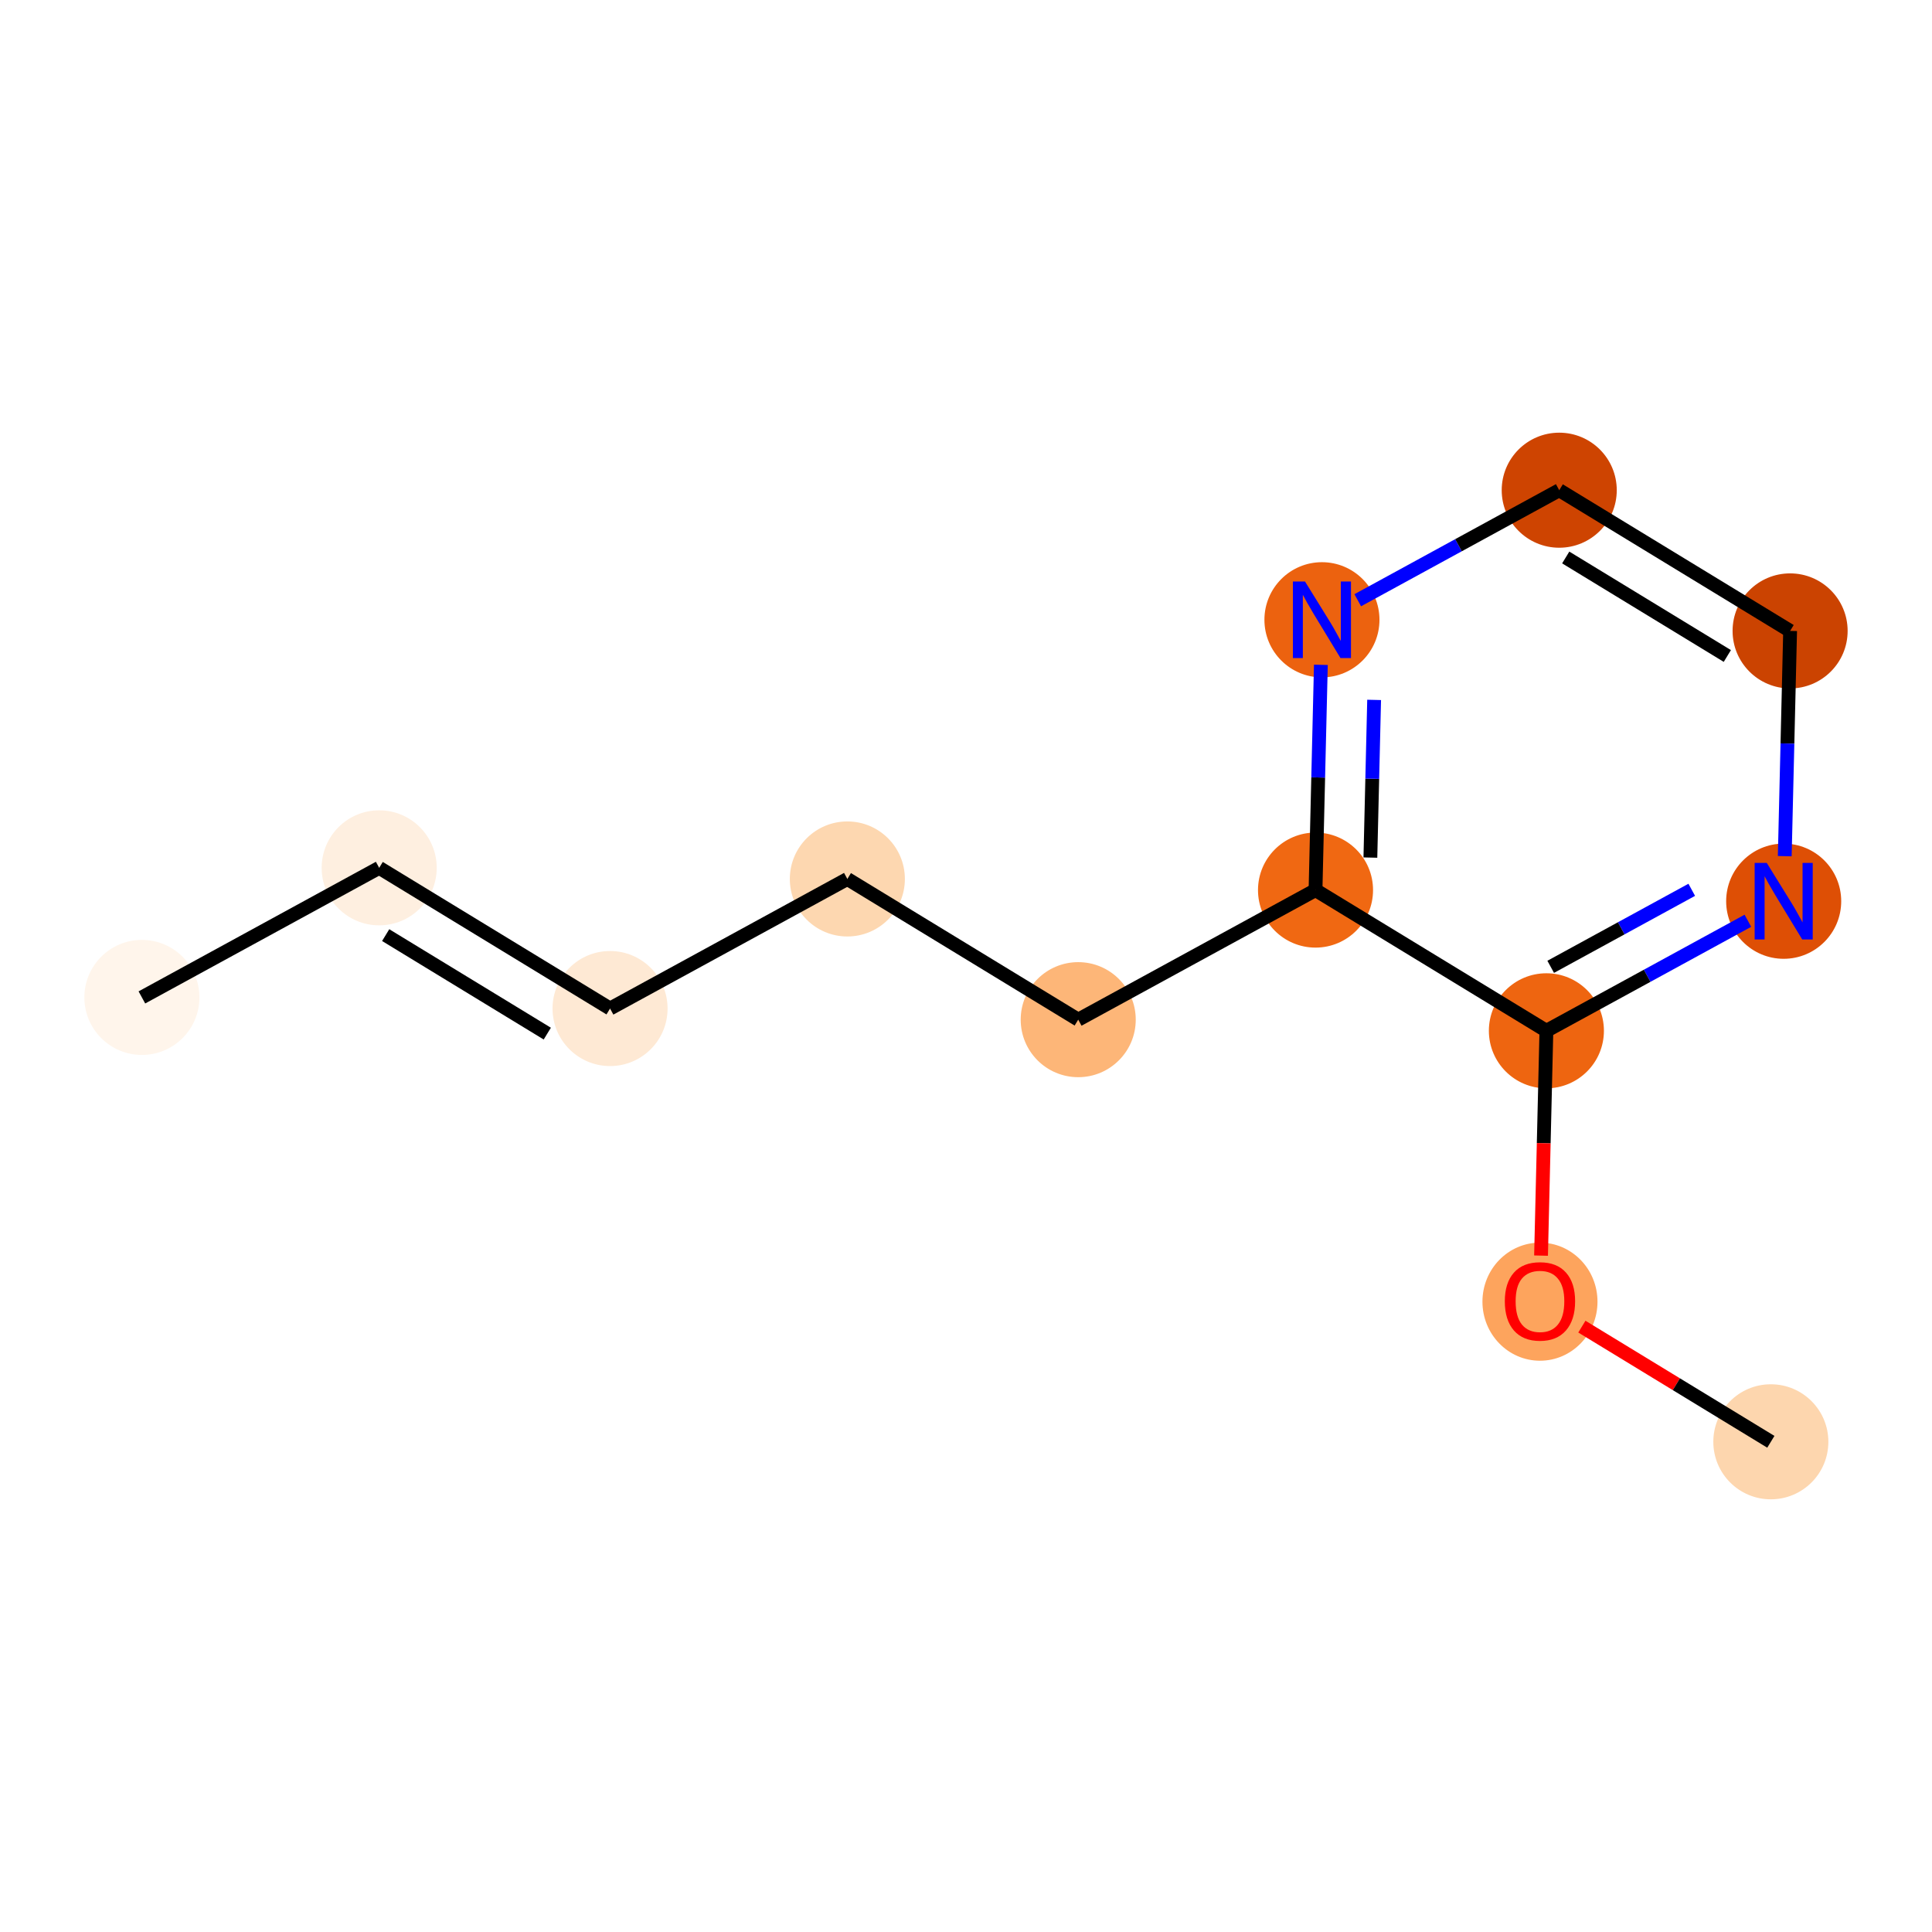 <?xml version='1.0' encoding='iso-8859-1'?>
<svg version='1.1' baseProfile='full'
              xmlns='http://www.w3.org/2000/svg'
                      xmlns:rdkit='http://www.rdkit.org/xml'
                      xmlns:xlink='http://www.w3.org/1999/xlink'
                  xml:space='preserve'
width='280px' height='280px' viewBox='0 0 280 280'>
<!-- END OF HEADER -->
<rect style='opacity:1.0;fill:#FFFFFF;stroke:none' width='280' height='280' x='0' y='0'> </rect>
<ellipse cx='20.564' cy='144.554' rx='7.837' ry='7.837'  style='fill:#FFF5EB;fill-rule:evenodd;stroke:#FFF5EB;stroke-width:1.0px;stroke-linecap:butt;stroke-linejoin:miter;stroke-opacity:1' />
<ellipse cx='54.955' cy='125.773' rx='7.837' ry='7.837'  style='fill:#FEEFE0;fill-rule:evenodd;stroke:#FEEFE0;stroke-width:1.0px;stroke-linecap:butt;stroke-linejoin:miter;stroke-opacity:1' />
<ellipse cx='88.414' cy='146.166' rx='7.837' ry='7.837'  style='fill:#FEE9D4;fill-rule:evenodd;stroke:#FEE9D4;stroke-width:1.0px;stroke-linecap:butt;stroke-linejoin:miter;stroke-opacity:1' />
<ellipse cx='122.805' cy='127.385' rx='7.837' ry='7.837'  style='fill:#FDD7B0;fill-rule:evenodd;stroke:#FDD7B0;stroke-width:1.0px;stroke-linecap:butt;stroke-linejoin:miter;stroke-opacity:1' />
<ellipse cx='156.264' cy='147.778' rx='7.837' ry='7.837'  style='fill:#FDB678;fill-rule:evenodd;stroke:#FDB678;stroke-width:1.0px;stroke-linecap:butt;stroke-linejoin:miter;stroke-opacity:1' />
<ellipse cx='190.655' cy='128.998' rx='7.837' ry='7.837'  style='fill:#F06812;fill-rule:evenodd;stroke:#F06812;stroke-width:1.0px;stroke-linecap:butt;stroke-linejoin:miter;stroke-opacity:1' />
<ellipse cx='191.586' cy='89.824' rx='7.837' ry='7.847'  style='fill:#EC620F;fill-rule:evenodd;stroke:#EC620F;stroke-width:1.0px;stroke-linecap:butt;stroke-linejoin:miter;stroke-opacity:1' />
<ellipse cx='225.976' cy='71.044' rx='7.837' ry='7.837'  style='fill:#CE4401;fill-rule:evenodd;stroke:#CE4401;stroke-width:1.0px;stroke-linecap:butt;stroke-linejoin:miter;stroke-opacity:1' />
<ellipse cx='259.436' cy='91.436' rx='7.837' ry='7.837'  style='fill:#CB4301;fill-rule:evenodd;stroke:#CB4301;stroke-width:1.0px;stroke-linecap:butt;stroke-linejoin:miter;stroke-opacity:1' />
<ellipse cx='258.505' cy='130.61' rx='7.837' ry='7.847'  style='fill:#DE4F05;fill-rule:evenodd;stroke:#DE4F05;stroke-width:1.0px;stroke-linecap:butt;stroke-linejoin:miter;stroke-opacity:1' />
<ellipse cx='224.115' cy='149.39' rx='7.837' ry='7.837'  style='fill:#EE6510;fill-rule:evenodd;stroke:#EE6510;stroke-width:1.0px;stroke-linecap:butt;stroke-linejoin:miter;stroke-opacity:1' />
<ellipse cx='223.184' cy='188.65' rx='7.837' ry='8.057'  style='fill:#FDA45D;fill-rule:evenodd;stroke:#FDA45D;stroke-width:1.0px;stroke-linecap:butt;stroke-linejoin:miter;stroke-opacity:1' />
<ellipse cx='256.644' cy='208.956' rx='7.837' ry='7.837'  style='fill:#FDD6AE;fill-rule:evenodd;stroke:#FDD6AE;stroke-width:1.0px;stroke-linecap:butt;stroke-linejoin:miter;stroke-opacity:1' />
<path class='bond-0 atom-0 atom-1' d='M 20.564,144.554 L 54.955,125.773' style='fill:none;fill-rule:evenodd;stroke:#000000;stroke-width:2.0px;stroke-linecap:butt;stroke-linejoin:miter;stroke-opacity:1' />
<path class='bond-1 atom-1 atom-2' d='M 54.955,125.773 L 88.414,146.166' style='fill:none;fill-rule:evenodd;stroke:#000000;stroke-width:2.0px;stroke-linecap:butt;stroke-linejoin:miter;stroke-opacity:1' />
<path class='bond-1 atom-1 atom-2' d='M 55.895,135.524 L 79.317,149.799' style='fill:none;fill-rule:evenodd;stroke:#000000;stroke-width:2.0px;stroke-linecap:butt;stroke-linejoin:miter;stroke-opacity:1' />
<path class='bond-2 atom-2 atom-3' d='M 88.414,146.166 L 122.805,127.385' style='fill:none;fill-rule:evenodd;stroke:#000000;stroke-width:2.0px;stroke-linecap:butt;stroke-linejoin:miter;stroke-opacity:1' />
<path class='bond-3 atom-3 atom-4' d='M 122.805,127.385 L 156.264,147.778' style='fill:none;fill-rule:evenodd;stroke:#000000;stroke-width:2.0px;stroke-linecap:butt;stroke-linejoin:miter;stroke-opacity:1' />
<path class='bond-4 atom-4 atom-5' d='M 156.264,147.778 L 190.655,128.998' style='fill:none;fill-rule:evenodd;stroke:#000000;stroke-width:2.0px;stroke-linecap:butt;stroke-linejoin:miter;stroke-opacity:1' />
<path class='bond-5 atom-5 atom-6' d='M 190.655,128.998 L 191.043,112.675' style='fill:none;fill-rule:evenodd;stroke:#000000;stroke-width:2.0px;stroke-linecap:butt;stroke-linejoin:miter;stroke-opacity:1' />
<path class='bond-5 atom-5 atom-6' d='M 191.043,112.675 L 191.431,96.352' style='fill:none;fill-rule:evenodd;stroke:#0000FF;stroke-width:2.0px;stroke-linecap:butt;stroke-linejoin:miter;stroke-opacity:1' />
<path class='bond-5 atom-5 atom-6' d='M 198.606,124.287 L 198.877,112.861' style='fill:none;fill-rule:evenodd;stroke:#000000;stroke-width:2.0px;stroke-linecap:butt;stroke-linejoin:miter;stroke-opacity:1' />
<path class='bond-5 atom-5 atom-6' d='M 198.877,112.861 L 199.149,101.435' style='fill:none;fill-rule:evenodd;stroke:#0000FF;stroke-width:2.0px;stroke-linecap:butt;stroke-linejoin:miter;stroke-opacity:1' />
<path class='bond-12 atom-10 atom-5' d='M 224.115,149.39 L 190.655,128.998' style='fill:none;fill-rule:evenodd;stroke:#000000;stroke-width:2.0px;stroke-linecap:butt;stroke-linejoin:miter;stroke-opacity:1' />
<path class='bond-6 atom-6 atom-7' d='M 196.774,86.991 L 211.375,79.017' style='fill:none;fill-rule:evenodd;stroke:#0000FF;stroke-width:2.0px;stroke-linecap:butt;stroke-linejoin:miter;stroke-opacity:1' />
<path class='bond-6 atom-6 atom-7' d='M 211.375,79.017 L 225.976,71.044' style='fill:none;fill-rule:evenodd;stroke:#000000;stroke-width:2.0px;stroke-linecap:butt;stroke-linejoin:miter;stroke-opacity:1' />
<path class='bond-7 atom-7 atom-8' d='M 225.976,71.044 L 259.436,91.436' style='fill:none;fill-rule:evenodd;stroke:#000000;stroke-width:2.0px;stroke-linecap:butt;stroke-linejoin:miter;stroke-opacity:1' />
<path class='bond-7 atom-7 atom-8' d='M 226.917,80.794 L 250.338,95.069' style='fill:none;fill-rule:evenodd;stroke:#000000;stroke-width:2.0px;stroke-linecap:butt;stroke-linejoin:miter;stroke-opacity:1' />
<path class='bond-8 atom-8 atom-9' d='M 259.436,91.436 L 259.048,107.759' style='fill:none;fill-rule:evenodd;stroke:#000000;stroke-width:2.0px;stroke-linecap:butt;stroke-linejoin:miter;stroke-opacity:1' />
<path class='bond-8 atom-8 atom-9' d='M 259.048,107.759 L 258.66,124.082' style='fill:none;fill-rule:evenodd;stroke:#0000FF;stroke-width:2.0px;stroke-linecap:butt;stroke-linejoin:miter;stroke-opacity:1' />
<path class='bond-9 atom-9 atom-10' d='M 253.317,133.443 L 238.716,141.417' style='fill:none;fill-rule:evenodd;stroke:#0000FF;stroke-width:2.0px;stroke-linecap:butt;stroke-linejoin:miter;stroke-opacity:1' />
<path class='bond-9 atom-9 atom-10' d='M 238.716,141.417 L 224.115,149.39' style='fill:none;fill-rule:evenodd;stroke:#000000;stroke-width:2.0px;stroke-linecap:butt;stroke-linejoin:miter;stroke-opacity:1' />
<path class='bond-9 atom-9 atom-10' d='M 245.181,128.957 L 234.96,134.538' style='fill:none;fill-rule:evenodd;stroke:#0000FF;stroke-width:2.0px;stroke-linecap:butt;stroke-linejoin:miter;stroke-opacity:1' />
<path class='bond-9 atom-9 atom-10' d='M 234.96,134.538 L 224.739,140.12' style='fill:none;fill-rule:evenodd;stroke:#000000;stroke-width:2.0px;stroke-linecap:butt;stroke-linejoin:miter;stroke-opacity:1' />
<path class='bond-10 atom-10 atom-11' d='M 224.115,149.39 L 223.728,165.682' style='fill:none;fill-rule:evenodd;stroke:#000000;stroke-width:2.0px;stroke-linecap:butt;stroke-linejoin:miter;stroke-opacity:1' />
<path class='bond-10 atom-10 atom-11' d='M 223.728,165.682 L 223.34,181.973' style='fill:none;fill-rule:evenodd;stroke:#FF0000;stroke-width:2.0px;stroke-linecap:butt;stroke-linejoin:miter;stroke-opacity:1' />
<path class='bond-11 atom-11 atom-12' d='M 229.257,192.265 L 242.951,200.611' style='fill:none;fill-rule:evenodd;stroke:#FF0000;stroke-width:2.0px;stroke-linecap:butt;stroke-linejoin:miter;stroke-opacity:1' />
<path class='bond-11 atom-11 atom-12' d='M 242.951,200.611 L 256.644,208.956' style='fill:none;fill-rule:evenodd;stroke:#000000;stroke-width:2.0px;stroke-linecap:butt;stroke-linejoin:miter;stroke-opacity:1' />
<path  class='atom-6' d='M 189.133 84.276
L 192.769 90.153
Q 193.13 90.733, 193.709 91.784
Q 194.289 92.834, 194.321 92.896
L 194.321 84.276
L 195.794 84.276
L 195.794 95.373
L 194.274 95.373
L 190.371 88.947
Q 189.916 88.194, 189.431 87.332
Q 188.96 86.47, 188.819 86.204
L 188.819 95.373
L 187.377 95.373
L 187.377 84.276
L 189.133 84.276
' fill='#0000FF'/>
<path  class='atom-9' d='M 256.052 125.061
L 259.688 130.939
Q 260.049 131.519, 260.629 132.569
Q 261.209 133.619, 261.24 133.682
L 261.24 125.061
L 262.714 125.061
L 262.714 136.158
L 261.193 136.158
L 257.29 129.732
Q 256.836 128.98, 256.35 128.118
Q 255.88 127.256, 255.739 126.989
L 255.739 136.158
L 254.297 136.158
L 254.297 125.061
L 256.052 125.061
' fill='#0000FF'/>
<path  class='atom-11' d='M 218.09 188.595
Q 218.09 185.93, 219.407 184.441
Q 220.723 182.952, 223.184 182.952
Q 225.645 182.952, 226.961 184.441
Q 228.278 185.93, 228.278 188.595
Q 228.278 191.291, 226.946 192.827
Q 225.613 194.347, 223.184 194.347
Q 220.739 194.347, 219.407 192.827
Q 218.09 191.307, 218.09 188.595
M 223.184 193.093
Q 224.877 193.093, 225.786 191.965
Q 226.71 190.821, 226.71 188.595
Q 226.71 186.416, 225.786 185.319
Q 224.877 184.206, 223.184 184.206
Q 221.491 184.206, 220.566 185.303
Q 219.657 186.401, 219.657 188.595
Q 219.657 190.836, 220.566 191.965
Q 221.491 193.093, 223.184 193.093
' fill='#FF0000'/>
</svg>
